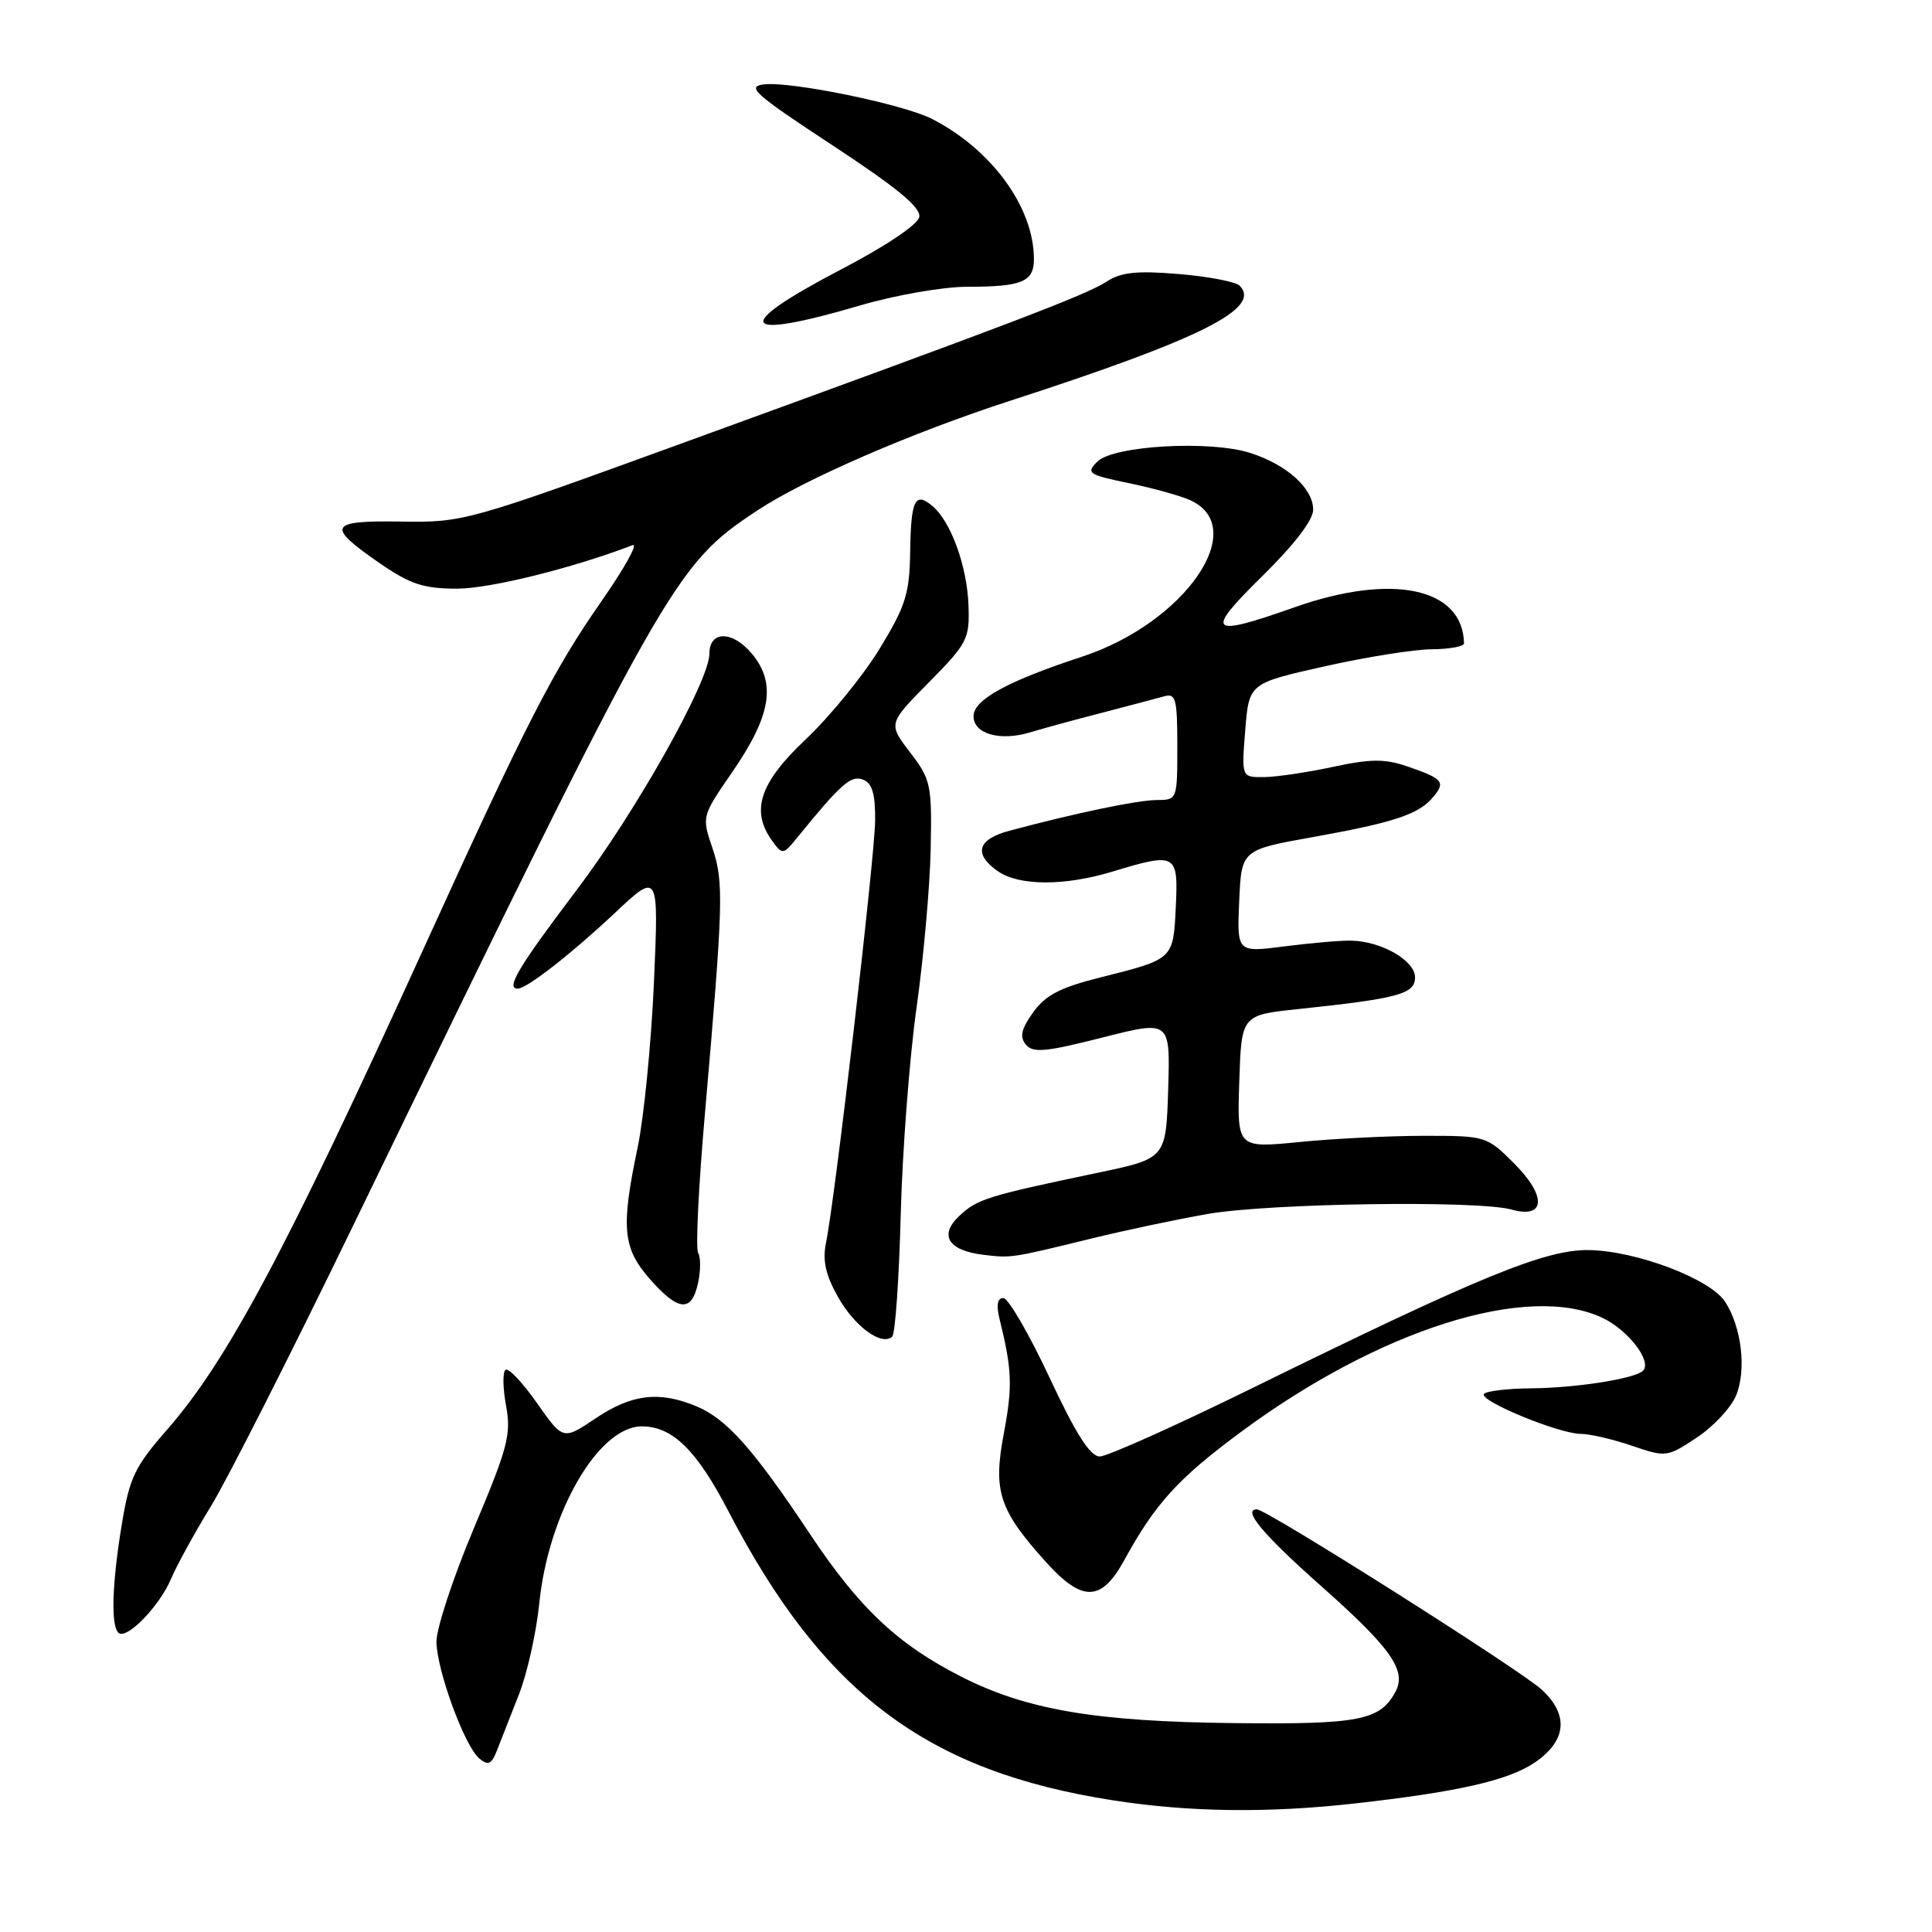 <?xml version="1.0" encoding="UTF-8" standalone="no"?>
<!DOCTYPE svg PUBLIC "-//W3C//DTD SVG 1.1//EN" "http://www.w3.org/Graphics/SVG/1.1/DTD/svg11.dtd" >
<svg xmlns="http://www.w3.org/2000/svg" xmlns:xlink="http://www.w3.org/1999/xlink" version="1.1" viewBox="0 0 256 256">
 <g >
 <path fill="currentColor"
d=" M 179.50 238.97 C 193.16 237.44 199.80 235.93 203.31 233.58 C 207.58 230.71 207.93 227.24 204.29 223.89 C 201.46 221.28 167.84 200.00 166.55 200.00 C 164.57 200.00 167.35 203.32 175.00 210.11 C 184.32 218.37 186.42 221.35 184.91 224.16 C 182.88 227.97 180.10 228.51 163.50 228.32 C 145.16 228.12 136.01 226.56 127.38 222.17 C 118.92 217.87 113.84 213.07 107.28 203.20 C 99.83 192.00 96.29 188.02 92.30 186.35 C 87.36 184.29 83.72 184.72 78.95 187.92 C 74.61 190.84 74.61 190.84 71.17 185.94 C 69.29 183.25 67.41 181.25 67.00 181.50 C 66.59 181.75 66.62 183.88 67.05 186.23 C 67.76 190.05 67.31 191.78 62.79 202.50 C 60.01 209.10 57.78 215.90 57.83 217.62 C 57.95 221.55 61.60 231.43 63.52 233.02 C 64.70 233.99 65.14 233.78 65.88 231.86 C 66.38 230.56 67.68 227.25 68.77 224.50 C 69.85 221.75 71.06 216.35 71.45 212.50 C 72.66 200.46 79.29 189.00 85.05 189.00 C 89.10 189.00 92.31 192.15 96.50 200.21 C 109.05 224.37 122.81 234.72 147.47 238.55 C 157.60 240.13 168.00 240.26 179.50 238.97 Z  M 22.65 209.24 C 23.41 207.44 25.79 203.10 27.94 199.60 C 30.09 196.09 38.58 179.34 46.81 162.36 C 88.59 76.27 89.32 74.96 100.35 67.64 C 106.60 63.50 120.81 57.33 133.89 53.09 C 159.15 44.90 167.24 40.84 164.25 37.85 C 163.73 37.33 160.11 36.64 156.20 36.31 C 150.62 35.85 148.56 36.06 146.64 37.31 C 143.96 39.07 133.85 42.92 90.50 58.69 C 61.90 69.10 61.39 69.24 53.16 69.11 C 43.49 68.96 43.14 69.68 50.42 74.70 C 54.38 77.42 56.15 78.00 60.56 78.00 C 64.91 78.00 75.89 75.28 83.81 72.24 C 84.61 71.93 82.78 75.24 79.75 79.59 C 73.28 88.86 69.80 95.66 55.99 126.00 C 37.87 165.78 30.11 180.33 22.12 189.46 C 17.87 194.32 17.16 195.79 16.15 201.93 C 14.85 209.77 14.67 215.34 15.68 216.34 C 16.71 217.37 21.08 212.91 22.65 209.24 Z  M 148.96 206.75 C 153.07 199.24 156.08 195.93 164.34 189.81 C 182.76 176.15 202.48 169.92 212.37 174.64 C 215.77 176.26 218.93 180.40 217.71 181.63 C 216.66 182.68 208.83 183.91 202.92 183.96 C 199.85 183.98 197.02 184.31 196.65 184.69 C 195.79 185.54 206.57 190.00 209.49 190.00 C 210.68 190.00 213.71 190.71 216.24 191.57 C 220.76 193.11 220.91 193.09 224.83 190.49 C 227.02 189.04 229.37 186.53 230.04 184.91 C 231.44 181.52 230.77 175.83 228.58 172.48 C 226.58 169.43 216.78 165.73 210.50 165.64 C 204.74 165.57 196.02 169.14 166.00 183.90 C 155.82 188.90 146.70 192.99 145.73 192.99 C 144.46 193.00 142.57 190.04 139.05 182.50 C 136.34 176.72 133.60 172.00 132.95 172.00 C 132.16 172.00 131.99 172.92 132.44 174.75 C 134.11 181.52 134.19 183.68 133.01 189.95 C 131.56 197.63 132.38 200.09 138.67 207.06 C 143.42 212.31 145.95 212.24 148.96 206.75 Z  M 119.35 160.98 C 119.57 152.46 120.52 140.10 121.45 133.50 C 122.38 126.90 123.22 117.45 123.32 112.50 C 123.49 103.97 123.35 103.30 120.59 99.69 C 117.68 95.89 117.68 95.89 123.09 90.41 C 128.20 85.23 128.49 84.66 128.33 80.21 C 128.15 75.01 125.98 69.06 123.53 67.03 C 121.23 65.12 120.70 66.23 120.60 73.24 C 120.51 78.69 119.99 80.34 116.53 86.00 C 114.34 89.58 109.95 94.95 106.78 97.95 C 100.62 103.76 99.42 107.45 102.36 111.48 C 103.67 113.28 103.79 113.26 105.61 111.02 C 111.43 103.86 112.75 102.69 114.34 103.30 C 115.57 103.77 115.99 105.17 115.96 108.72 C 115.92 113.55 110.66 158.79 109.45 164.68 C 108.97 167.01 109.39 168.92 111.03 171.84 C 113.24 175.77 116.82 178.40 118.22 177.11 C 118.62 176.75 119.13 169.49 119.35 160.98 Z  M 92.49 170.02 C 92.85 168.39 92.86 166.59 92.51 166.02 C 92.16 165.45 92.56 157.23 93.39 147.75 C 95.85 119.56 95.93 116.87 94.39 112.34 C 92.98 108.19 92.99 108.16 97.01 102.33 C 102.18 94.84 102.90 90.53 99.62 86.61 C 97.05 83.54 94.00 83.54 94.00 86.61 C 94.00 90.24 84.28 107.55 76.36 118.00 C 68.69 128.14 66.98 131.00 68.60 131.00 C 69.79 131.00 75.64 126.45 81.40 121.04 C 87.29 115.50 87.29 115.50 86.65 130.19 C 86.29 138.27 85.32 148.08 84.50 152.00 C 82.26 162.67 82.50 165.36 86.10 169.47 C 89.89 173.78 91.64 173.93 92.49 170.02 Z  M 144.50 164.14 C 148.90 163.06 155.88 161.58 160.00 160.86 C 168.16 159.43 195.80 159.03 200.27 160.27 C 204.80 161.54 204.98 158.51 200.63 154.16 C 197.01 150.54 196.88 150.50 188.74 150.50 C 184.21 150.50 176.77 150.87 172.21 151.32 C 163.92 152.14 163.92 152.14 164.21 143.32 C 164.50 134.50 164.50 134.50 172.00 133.71 C 185.29 132.31 187.50 131.71 187.50 129.51 C 187.50 127.28 183.06 124.72 179.04 124.64 C 177.64 124.61 173.67 124.95 170.20 125.40 C 163.90 126.21 163.90 126.21 164.20 119.41 C 164.50 112.61 164.50 112.61 174.00 110.91 C 184.80 108.97 188.01 107.90 189.93 105.58 C 191.57 103.61 191.20 103.18 186.47 101.55 C 183.49 100.53 181.64 100.54 176.65 101.61 C 173.27 102.34 169.15 102.95 167.50 102.97 C 164.50 103.00 164.50 103.00 165.00 96.77 C 165.50 90.54 165.50 90.54 175.50 88.30 C 181.00 87.06 187.41 86.04 189.75 86.03 C 192.09 86.01 193.99 85.66 193.99 85.25 C 193.85 77.88 184.48 75.89 171.50 80.48 C 160.15 84.49 159.56 83.91 167.25 76.35 C 171.50 72.17 174.00 68.91 174.00 67.54 C 174.00 64.71 170.52 61.57 165.67 60.02 C 160.35 58.31 147.53 59.04 145.40 61.17 C 143.88 62.69 144.19 62.90 149.58 64.02 C 152.78 64.68 156.44 65.70 157.72 66.28 C 165.72 69.93 157.00 82.53 143.39 87.01 C 133.44 90.28 129.00 92.72 129.00 94.90 C 129.00 97.25 132.51 98.25 136.50 97.04 C 138.15 96.54 142.43 95.37 146.00 94.45 C 149.57 93.52 153.29 92.54 154.25 92.27 C 155.80 91.82 156.00 92.58 156.00 98.88 C 156.00 105.98 155.99 106.00 153.25 106.01 C 150.69 106.03 142.61 107.71 133.75 110.08 C 129.50 111.21 128.95 113.15 132.22 115.44 C 135.02 117.40 141.05 117.42 147.41 115.49 C 155.86 112.93 156.14 113.08 155.80 120.15 C 155.46 127.15 155.55 127.07 145.74 129.53 C 140.46 130.86 138.52 131.87 136.89 134.15 C 135.31 136.37 135.08 137.39 135.94 138.42 C 136.87 139.55 138.56 139.39 146.07 137.48 C 155.07 135.19 155.07 135.19 154.79 144.35 C 154.50 153.50 154.50 153.50 145.50 155.39 C 130.85 158.46 129.52 158.87 127.16 161.07 C 124.37 163.66 125.61 165.70 130.32 166.27 C 134.00 166.71 133.97 166.72 144.50 164.14 Z  M 113.95 40.48 C 118.60 39.11 124.97 38.00 128.12 38.00 C 135.44 38.00 137.00 37.35 137.00 34.33 C 137.00 27.49 131.42 19.82 123.50 15.76 C 119.70 13.81 104.88 10.77 101.25 11.18 C 98.84 11.46 99.95 12.45 110.32 19.26 C 118.86 24.87 122.05 27.50 121.81 28.75 C 121.62 29.76 117.37 32.61 111.51 35.67 C 96.86 43.31 97.82 45.21 113.95 40.48 Z "/>
</g>
</svg>